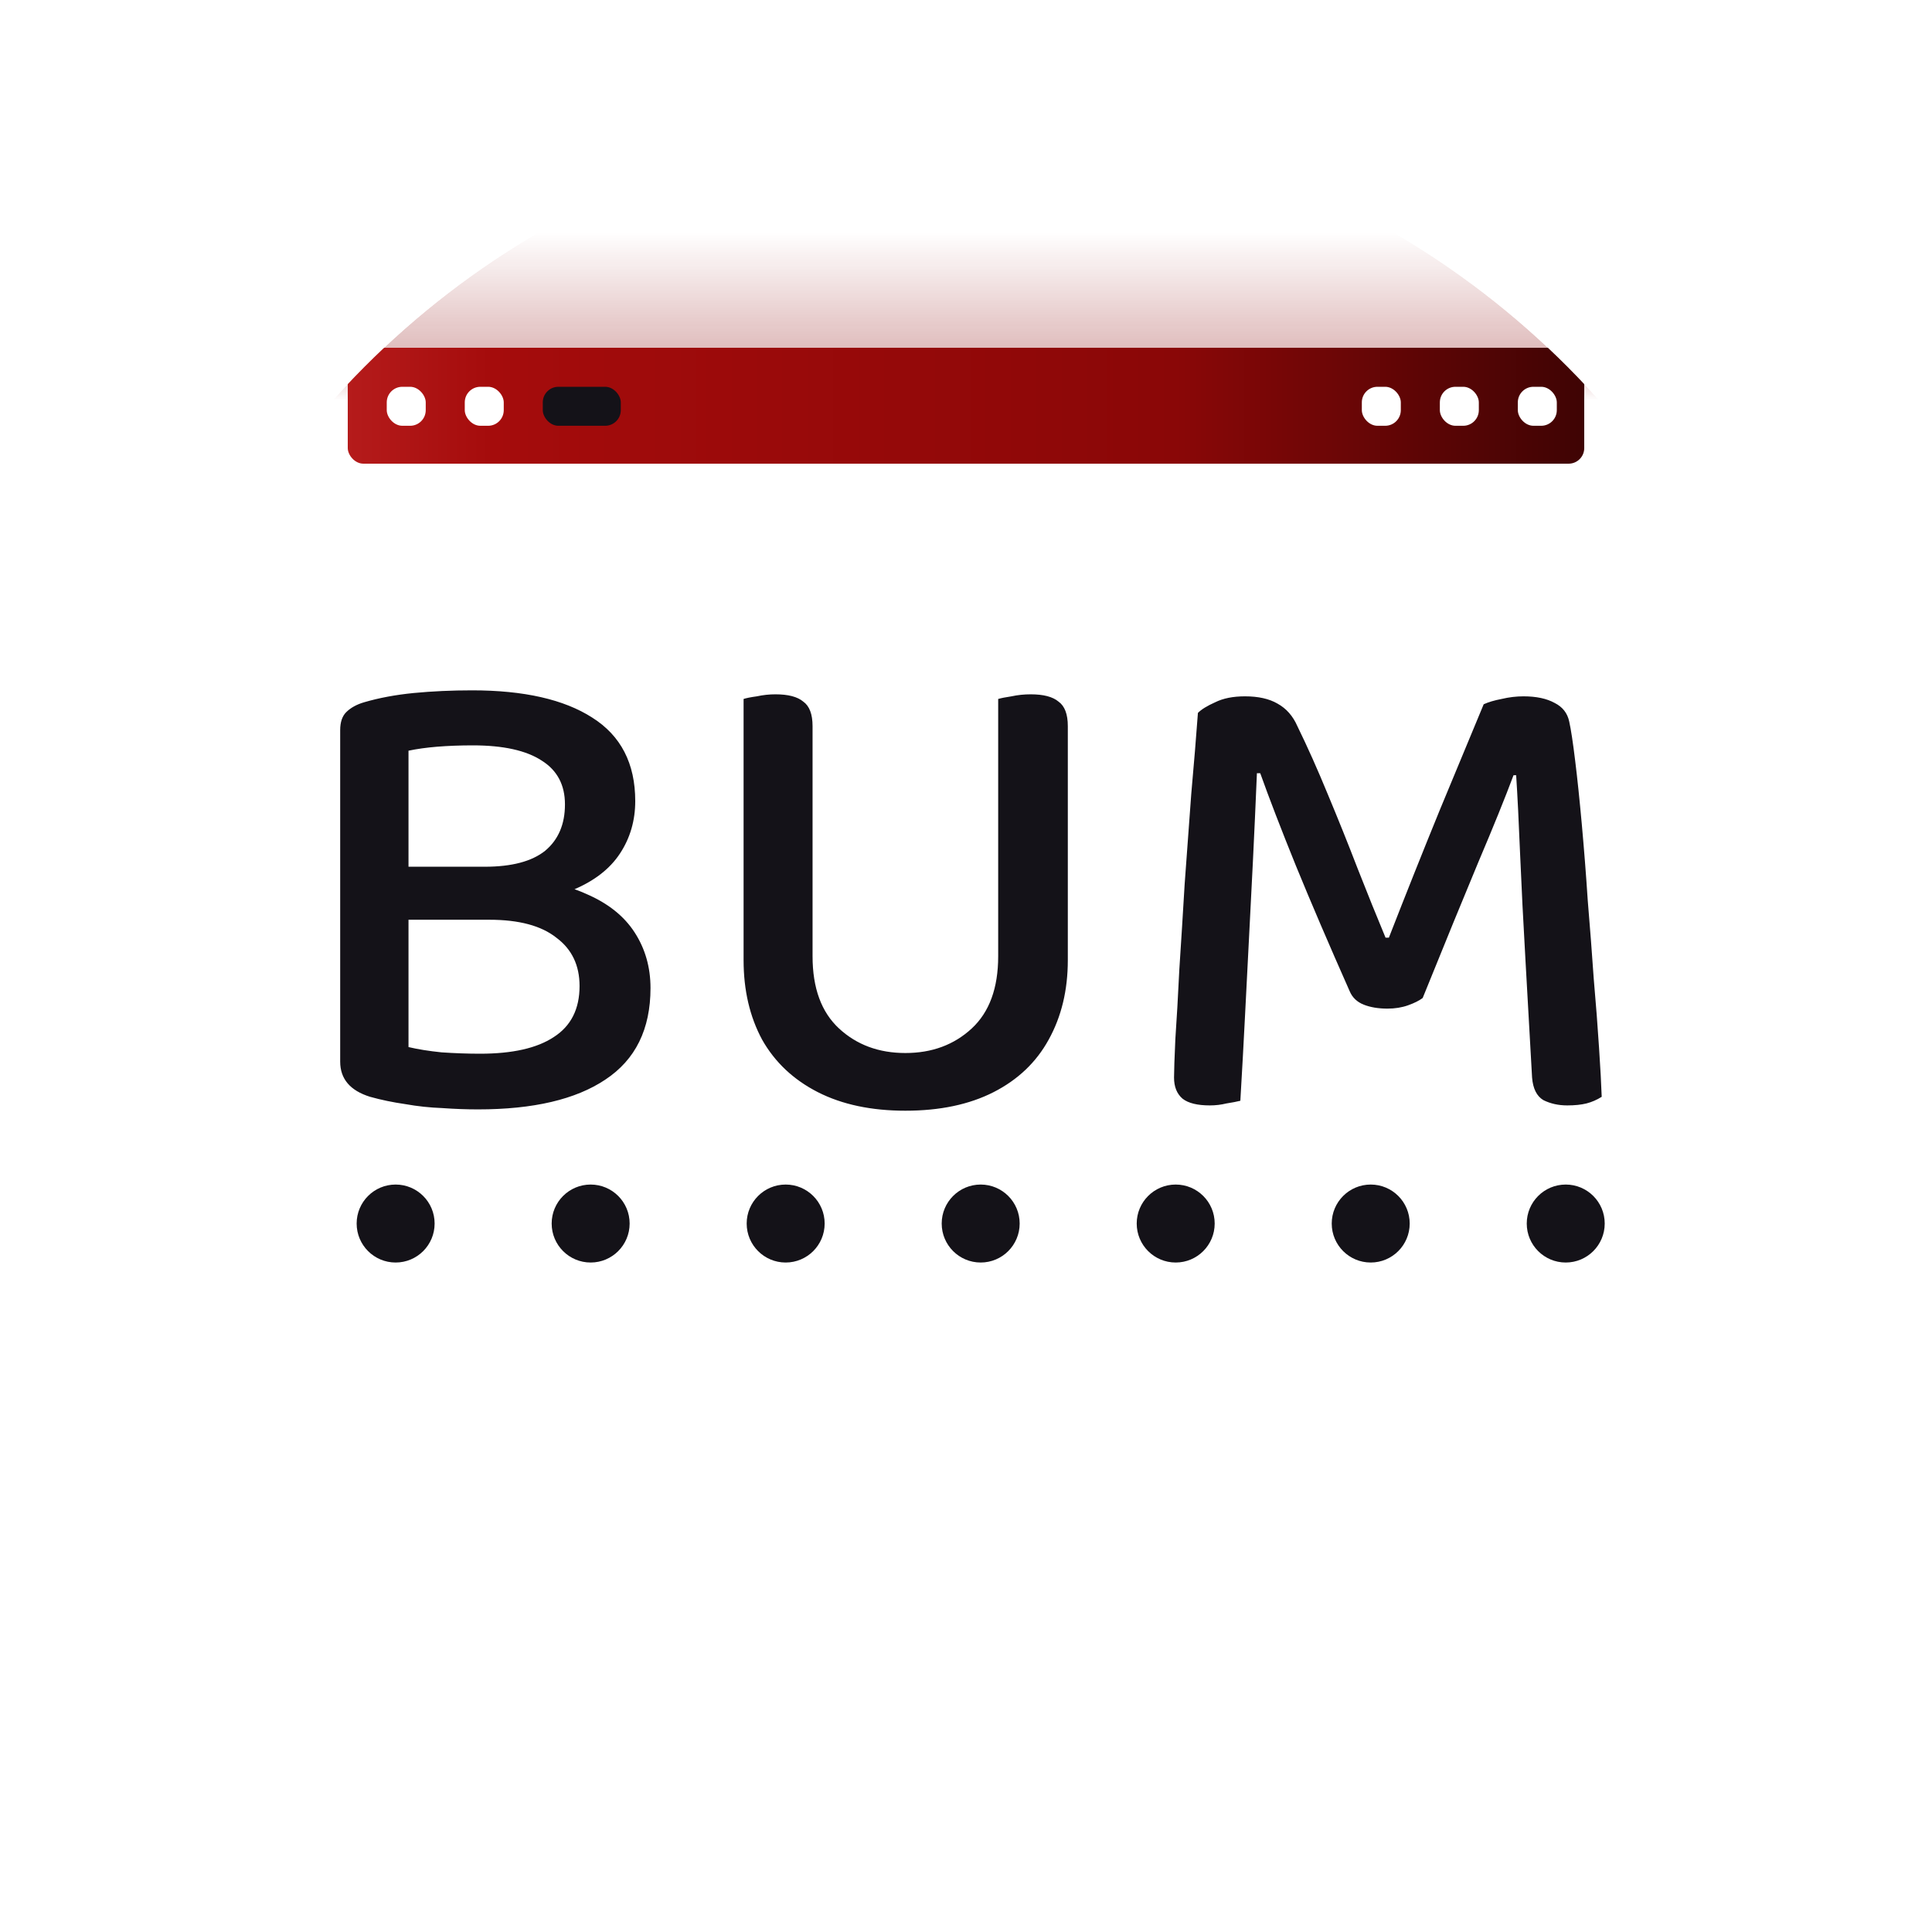 <svg width="50" height="50" viewBox="0 0 50 50" fill="none" xmlns="http://www.w3.org/2000/svg">
<circle cx="25" cy="25" r="23.486" fill="url(#paint0_linear_45_4822)" fill-opacity="0.3" stroke="white" stroke-width="3.028"/>
<rect x="6" y="14" width="38.356" height="22.206" rx="4.037" fill="white"/>
<g filter="url(#filter0_d_45_4822)">
<path d="M14.214 21.926V23.298H9.786V21.926H14.214ZM12.463 23.298L12.892 22.252C13.727 22.252 14.419 22.377 14.969 22.629C15.529 22.869 15.947 23.201 16.221 23.624C16.496 24.048 16.633 24.528 16.633 25.066C16.633 26.13 16.244 26.919 15.466 27.434C14.7 27.948 13.601 28.206 12.172 28.206C11.874 28.206 11.565 28.195 11.245 28.172C10.925 28.16 10.604 28.126 10.284 28.069C9.964 28.023 9.661 27.96 9.375 27.88C8.86 27.72 8.602 27.417 8.602 26.97V18.391C8.602 18.185 8.654 18.03 8.757 17.927C8.871 17.813 9.026 17.727 9.22 17.67C9.609 17.556 10.038 17.476 10.507 17.43C10.988 17.384 11.491 17.361 12.017 17.361C13.356 17.361 14.391 17.596 15.123 18.065C15.867 18.534 16.238 19.254 16.238 20.227C16.238 20.73 16.107 21.182 15.844 21.582C15.581 21.983 15.175 22.297 14.625 22.526C14.076 22.755 13.367 22.869 12.498 22.869L12.343 21.926C13.041 21.926 13.562 21.788 13.905 21.514C14.248 21.228 14.419 20.827 14.419 20.313C14.419 19.809 14.219 19.432 13.819 19.18C13.418 18.917 12.824 18.785 12.034 18.785C11.703 18.785 11.394 18.797 11.108 18.82C10.833 18.843 10.587 18.877 10.37 18.923V26.593C10.61 26.65 10.896 26.696 11.228 26.73C11.571 26.753 11.903 26.765 12.223 26.765C13.058 26.765 13.693 26.622 14.128 26.335C14.574 26.05 14.797 25.609 14.797 25.014C14.797 24.477 14.597 24.059 14.196 23.762C13.807 23.453 13.23 23.298 12.463 23.298ZM23.229 28.24C22.348 28.24 21.593 28.08 20.964 27.76C20.335 27.439 19.854 26.988 19.523 26.404C19.202 25.809 19.042 25.123 19.042 24.345V23.024H20.827V24.242C20.827 25.066 21.055 25.689 21.513 26.113C21.971 26.536 22.543 26.747 23.229 26.747C23.915 26.747 24.487 26.536 24.945 26.113C25.403 25.689 25.631 25.066 25.631 24.242V23.024H27.433V24.345C27.433 25.123 27.267 25.809 26.936 26.404C26.615 26.988 26.14 27.439 25.511 27.76C24.882 28.08 24.121 28.24 23.229 28.24ZM20.827 23.676H19.042V17.584C19.111 17.561 19.225 17.538 19.385 17.516C19.546 17.481 19.706 17.464 19.866 17.464C20.198 17.464 20.438 17.527 20.587 17.653C20.747 17.767 20.827 17.979 20.827 18.288V23.676ZM27.433 23.676H25.631V17.584C25.712 17.561 25.826 17.538 25.975 17.516C26.135 17.481 26.301 17.464 26.472 17.464C26.804 17.464 27.044 17.527 27.193 17.653C27.353 17.767 27.433 17.979 27.433 18.288V23.676ZM36.617 25.323C36.525 25.392 36.4 25.455 36.239 25.512C36.079 25.569 35.902 25.598 35.707 25.598C35.467 25.598 35.261 25.563 35.09 25.495C34.918 25.426 34.798 25.312 34.729 25.151C34.192 23.939 33.728 22.858 33.339 21.908C32.95 20.948 32.642 20.147 32.413 19.506H32.327C32.293 20.318 32.258 21.073 32.224 21.771C32.19 22.469 32.155 23.144 32.121 23.796C32.087 24.448 32.053 25.117 32.018 25.804C31.984 26.479 31.944 27.205 31.898 27.983C31.806 28.006 31.686 28.029 31.538 28.052C31.4 28.086 31.257 28.103 31.109 28.103C30.788 28.103 30.554 28.046 30.405 27.931C30.256 27.805 30.182 27.622 30.182 27.382C30.182 27.211 30.194 26.879 30.216 26.387C30.251 25.884 30.285 25.283 30.319 24.585C30.365 23.887 30.411 23.15 30.457 22.372C30.514 21.582 30.571 20.805 30.628 20.038C30.697 19.272 30.754 18.574 30.8 17.945C30.891 17.853 31.04 17.762 31.246 17.67C31.452 17.567 31.709 17.516 32.018 17.516C32.361 17.516 32.642 17.578 32.859 17.704C33.088 17.83 33.259 18.025 33.374 18.288C33.637 18.826 33.9 19.415 34.163 20.055C34.426 20.684 34.684 21.325 34.935 21.977C35.187 22.618 35.427 23.212 35.656 23.762H35.742C36.188 22.618 36.628 21.514 37.063 20.45C37.509 19.375 37.887 18.465 38.196 17.721C38.321 17.664 38.476 17.619 38.659 17.584C38.853 17.538 39.042 17.516 39.225 17.516C39.557 17.516 39.826 17.573 40.032 17.687C40.237 17.79 40.363 17.95 40.409 18.168C40.455 18.374 40.506 18.711 40.563 19.18C40.621 19.649 40.678 20.198 40.735 20.827C40.792 21.457 40.844 22.114 40.889 22.801C40.947 23.487 40.998 24.162 41.044 24.826C41.101 25.478 41.147 26.072 41.181 26.61C41.216 27.136 41.239 27.56 41.25 27.88C41.124 27.96 40.992 28.017 40.855 28.052C40.718 28.086 40.552 28.103 40.358 28.103C40.129 28.103 39.923 28.057 39.74 27.966C39.568 27.863 39.471 27.668 39.448 27.382C39.391 26.341 39.334 25.329 39.277 24.345C39.219 23.35 39.174 22.44 39.139 21.617C39.105 20.782 39.071 20.095 39.036 19.558H38.968C38.75 20.141 38.447 20.89 38.058 21.805C37.681 22.709 37.2 23.882 36.617 25.323Z" fill="#141218"/>
</g>
<g filter="url(#filter1_d_45_4822)">
<circle cx="10.037" cy="31.16" r="1.009" fill="#141218"/>
</g>
<g filter="url(#filter2_d_45_4822)">
<circle cx="15.084" cy="31.16" r="1.009" fill="#141218"/>
</g>
<g filter="url(#filter3_d_45_4822)">
<circle cx="20.131" cy="31.16" r="1.009" fill="#141218"/>
</g>
<g filter="url(#filter4_d_45_4822)">
<circle cx="25.178" cy="31.16" r="1.009" fill="#141218"/>
</g>
<g filter="url(#filter5_d_45_4822)">
<circle cx="30.225" cy="31.16" r="1.009" fill="#141218"/>
</g>
<g filter="url(#filter6_d_45_4822)">
<circle cx="35.272" cy="31.16" r="1.009" fill="#141218"/>
</g>
<g filter="url(#filter7_d_45_4822)">
<circle cx="40.319" cy="31.16" r="1.009" fill="#141218"/>
</g>
<rect x="9" y="9" width="32" height="3" rx="0.404" fill="url(#paint1_linear_45_4822)"/>
<rect x="12.028" y="10.01" width="1.009" height="1.009" rx="0.404" fill="white"/>
<rect x="37.263" y="10.01" width="1.009" height="1.009" rx="0.404" fill="white"/>
<rect x="39.281" y="10.01" width="1.009" height="1.009" rx="0.404" fill="white"/>
<rect x="35.244" y="10.01" width="1.009" height="1.009" rx="0.404" fill="white"/>
<rect x="10.009" y="10.01" width="1.009" height="1.009" rx="0.404" fill="white"/>
<rect x="14.047" y="10.01" width="2.019" height="1.009" rx="0.404" fill="#141218"/>
<circle cx="25" cy="25" r="23.486" stroke="white" stroke-width="3.028"/>
<defs>
<filter id="filter0_d_45_4822" x="7.795" y="16.857" width="34.666" height="12.898" filterUnits="userSpaceOnUse" color-interpolation-filters="sRGB">
<feFlood flood-opacity="0" result="BackgroundImageFix"/>
<feColorMatrix in="SourceAlpha" type="matrix" values="0 0 0 0 0 0 0 0 0 0 0 0 0 0 0 0 0 0 127 0" result="hardAlpha"/>
<feOffset dx="0.202" dy="0.505"/>
<feGaussianBlur stdDeviation="0.505"/>
<feComposite in2="hardAlpha" operator="out"/>
<feColorMatrix type="matrix" values="0 0 0 0 0.541 0 0 0 0 0.027 0 0 0 0 0.027 0 0 0 0.6 0"/>
<feBlend mode="normal" in2="BackgroundImageFix" result="effect1_dropShadow_45_4822"/>
<feBlend mode="normal" in="SourceGraphic" in2="effect1_dropShadow_45_4822" result="shape"/>
</filter>
<filter id="filter1_d_45_4822" x="8.22" y="29.646" width="4.037" height="4.037" filterUnits="userSpaceOnUse" color-interpolation-filters="sRGB">
<feFlood flood-opacity="0" result="BackgroundImageFix"/>
<feColorMatrix in="SourceAlpha" type="matrix" values="0 0 0 0 0 0 0 0 0 0 0 0 0 0 0 0 0 0 127 0" result="hardAlpha"/>
<feOffset dx="0.202" dy="0.505"/>
<feGaussianBlur stdDeviation="0.505"/>
<feComposite in2="hardAlpha" operator="out"/>
<feColorMatrix type="matrix" values="0 0 0 0 0.541 0 0 0 0 0.027 0 0 0 0 0.027 0 0 0 0.6 0"/>
<feBlend mode="normal" in2="BackgroundImageFix" result="effect1_dropShadow_45_4822"/>
<feBlend mode="normal" in="SourceGraphic" in2="effect1_dropShadow_45_4822" result="shape"/>
</filter>
<filter id="filter2_d_45_4822" x="13.267" y="29.646" width="4.037" height="4.037" filterUnits="userSpaceOnUse" color-interpolation-filters="sRGB">
<feFlood flood-opacity="0" result="BackgroundImageFix"/>
<feColorMatrix in="SourceAlpha" type="matrix" values="0 0 0 0 0 0 0 0 0 0 0 0 0 0 0 0 0 0 127 0" result="hardAlpha"/>
<feOffset dx="0.202" dy="0.505"/>
<feGaussianBlur stdDeviation="0.505"/>
<feComposite in2="hardAlpha" operator="out"/>
<feColorMatrix type="matrix" values="0 0 0 0 0.541 0 0 0 0 0.027 0 0 0 0 0.027 0 0 0 0.6 0"/>
<feBlend mode="normal" in2="BackgroundImageFix" result="effect1_dropShadow_45_4822"/>
<feBlend mode="normal" in="SourceGraphic" in2="effect1_dropShadow_45_4822" result="shape"/>
</filter>
<filter id="filter3_d_45_4822" x="18.314" y="29.646" width="4.037" height="4.037" filterUnits="userSpaceOnUse" color-interpolation-filters="sRGB">
<feFlood flood-opacity="0" result="BackgroundImageFix"/>
<feColorMatrix in="SourceAlpha" type="matrix" values="0 0 0 0 0 0 0 0 0 0 0 0 0 0 0 0 0 0 127 0" result="hardAlpha"/>
<feOffset dx="0.202" dy="0.505"/>
<feGaussianBlur stdDeviation="0.505"/>
<feComposite in2="hardAlpha" operator="out"/>
<feColorMatrix type="matrix" values="0 0 0 0 0.541 0 0 0 0 0.027 0 0 0 0 0.027 0 0 0 0.6 0"/>
<feBlend mode="normal" in2="BackgroundImageFix" result="effect1_dropShadow_45_4822"/>
<feBlend mode="normal" in="SourceGraphic" in2="effect1_dropShadow_45_4822" result="shape"/>
</filter>
<filter id="filter4_d_45_4822" x="23.361" y="29.646" width="4.037" height="4.037" filterUnits="userSpaceOnUse" color-interpolation-filters="sRGB">
<feFlood flood-opacity="0" result="BackgroundImageFix"/>
<feColorMatrix in="SourceAlpha" type="matrix" values="0 0 0 0 0 0 0 0 0 0 0 0 0 0 0 0 0 0 127 0" result="hardAlpha"/>
<feOffset dx="0.202" dy="0.505"/>
<feGaussianBlur stdDeviation="0.505"/>
<feComposite in2="hardAlpha" operator="out"/>
<feColorMatrix type="matrix" values="0 0 0 0 0.541 0 0 0 0 0.027 0 0 0 0 0.027 0 0 0 0.6 0"/>
<feBlend mode="normal" in2="BackgroundImageFix" result="effect1_dropShadow_45_4822"/>
<feBlend mode="normal" in="SourceGraphic" in2="effect1_dropShadow_45_4822" result="shape"/>
</filter>
<filter id="filter5_d_45_4822" x="28.408" y="29.646" width="4.037" height="4.037" filterUnits="userSpaceOnUse" color-interpolation-filters="sRGB">
<feFlood flood-opacity="0" result="BackgroundImageFix"/>
<feColorMatrix in="SourceAlpha" type="matrix" values="0 0 0 0 0 0 0 0 0 0 0 0 0 0 0 0 0 0 127 0" result="hardAlpha"/>
<feOffset dx="0.202" dy="0.505"/>
<feGaussianBlur stdDeviation="0.505"/>
<feComposite in2="hardAlpha" operator="out"/>
<feColorMatrix type="matrix" values="0 0 0 0 0.541 0 0 0 0 0.027 0 0 0 0 0.027 0 0 0 0.6 0"/>
<feBlend mode="normal" in2="BackgroundImageFix" result="effect1_dropShadow_45_4822"/>
<feBlend mode="normal" in="SourceGraphic" in2="effect1_dropShadow_45_4822" result="shape"/>
</filter>
<filter id="filter6_d_45_4822" x="33.455" y="29.646" width="4.037" height="4.037" filterUnits="userSpaceOnUse" color-interpolation-filters="sRGB">
<feFlood flood-opacity="0" result="BackgroundImageFix"/>
<feColorMatrix in="SourceAlpha" type="matrix" values="0 0 0 0 0 0 0 0 0 0 0 0 0 0 0 0 0 0 127 0" result="hardAlpha"/>
<feOffset dx="0.202" dy="0.505"/>
<feGaussianBlur stdDeviation="0.505"/>
<feComposite in2="hardAlpha" operator="out"/>
<feColorMatrix type="matrix" values="0 0 0 0 0.541 0 0 0 0 0.027 0 0 0 0 0.027 0 0 0 0.6 0"/>
<feBlend mode="normal" in2="BackgroundImageFix" result="effect1_dropShadow_45_4822"/>
<feBlend mode="normal" in="SourceGraphic" in2="effect1_dropShadow_45_4822" result="shape"/>
</filter>
<filter id="filter7_d_45_4822" x="38.502" y="29.646" width="4.037" height="4.037" filterUnits="userSpaceOnUse" color-interpolation-filters="sRGB">
<feFlood flood-opacity="0" result="BackgroundImageFix"/>
<feColorMatrix in="SourceAlpha" type="matrix" values="0 0 0 0 0 0 0 0 0 0 0 0 0 0 0 0 0 0 127 0" result="hardAlpha"/>
<feOffset dx="0.202" dy="0.505"/>
<feGaussianBlur stdDeviation="0.505"/>
<feComposite in2="hardAlpha" operator="out"/>
<feColorMatrix type="matrix" values="0 0 0 0 0.541 0 0 0 0 0.027 0 0 0 0 0.027 0 0 0 0.6 0"/>
<feBlend mode="normal" in2="BackgroundImageFix" result="effect1_dropShadow_45_4822"/>
<feBlend mode="normal" in="SourceGraphic" in2="effect1_dropShadow_45_4822" result="shape"/>
</filter>
<linearGradient id="paint0_linear_45_4822" x1="25" y1="0" x2="25" y2="50" gradientUnits="userSpaceOnUse">
<stop offset="0.12" stop-color="#8A0707" stop-opacity="0"/>
<stop offset="0.188" stop-color="#8A0707"/>
<stop offset="0.207" stop-color="#8A0707" stop-opacity="0"/>
</linearGradient>
<linearGradient id="paint1_linear_45_4822" x1="9" y1="10.5" x2="41" y2="10.5" gradientUnits="userSpaceOnUse">
<stop stop-color="#B51B1B"/>
<stop offset="0.115" stop-color="#A50C0C"/>
<stop offset="0.67" stop-color="#8A0707"/>
<stop offset="1" stop-color="#3F0404"/>
</linearGradient>
</defs>
</svg>
